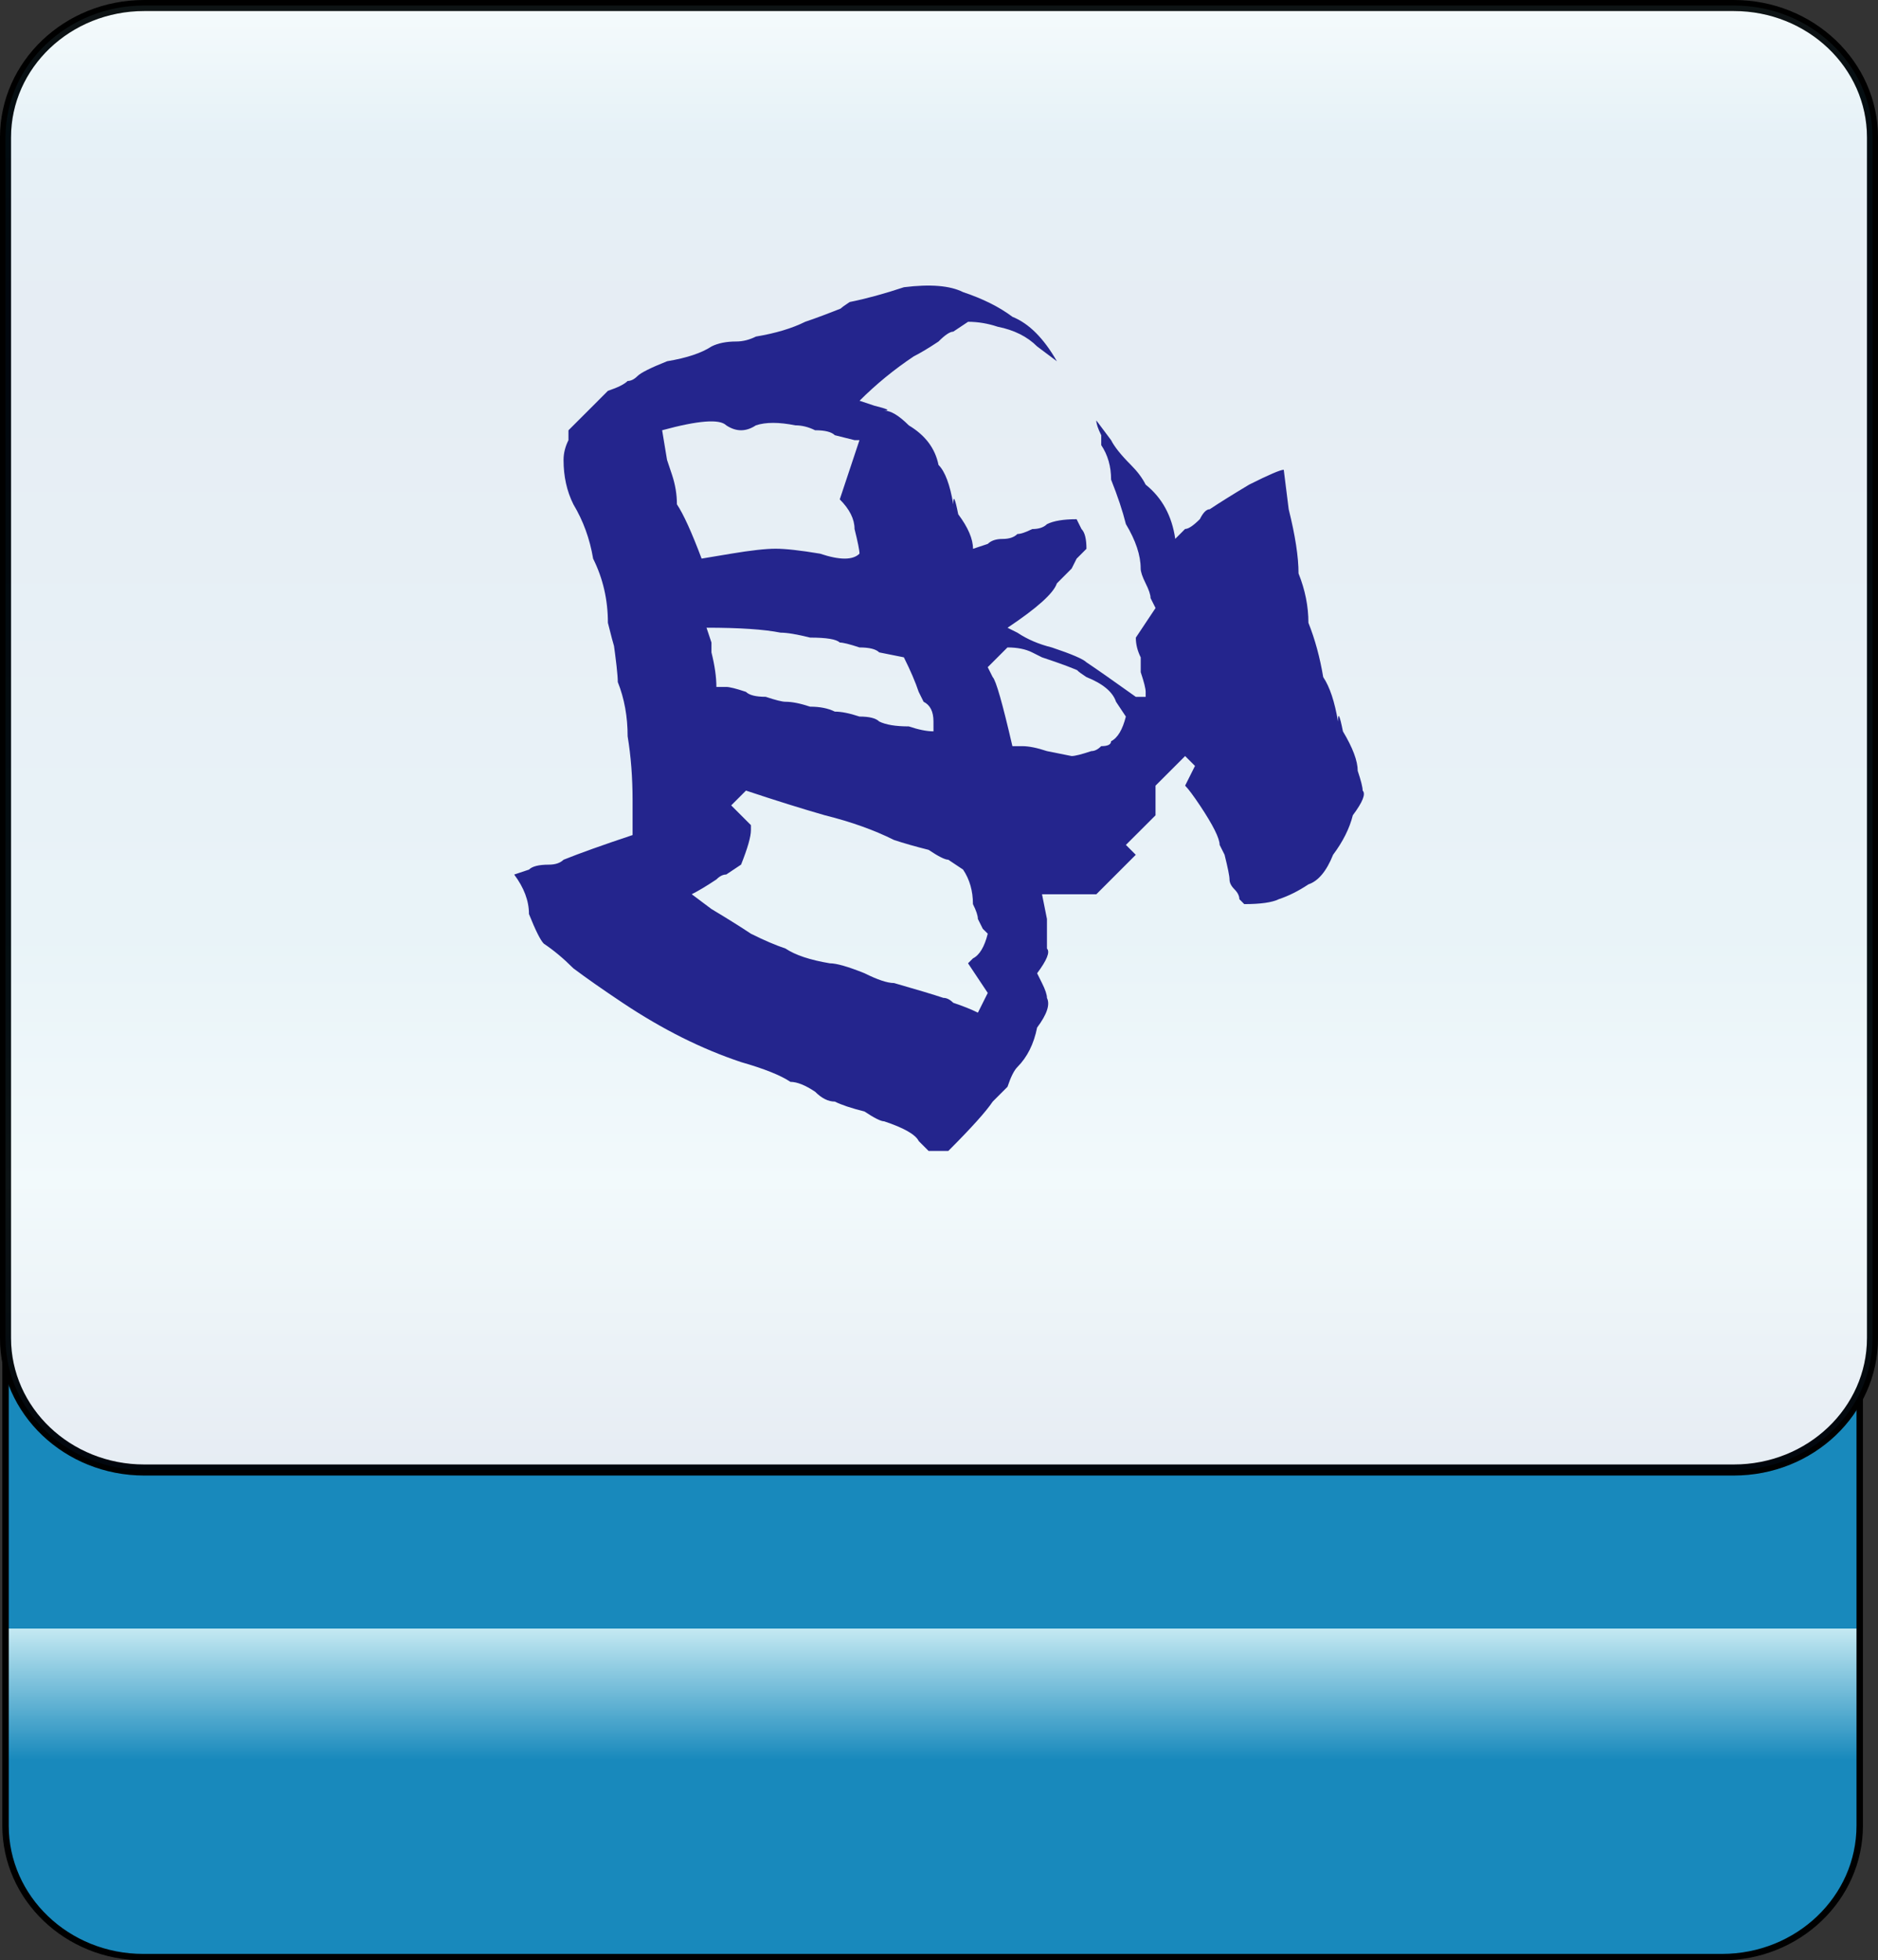 <?xml version="1.0" encoding="utf-8"?>
<!-- Generator: Adobe Illustrator 12.0.0, SVG Export Plug-In . SVG Version: 6.00 Build 51448)  -->
<!DOCTYPE svg PUBLIC "-//W3C//DTD SVG 1.1//EN" "http://www.w3.org/Graphics/SVG/1.1/DTD/svg11.dtd">
<svg  version="1.1"
	 xmlns:x="http://ns.adobe.com/Extensibility/1.0/" xmlns:i="http://ns.adobe.com/AdobeIllustrator/10.0/" xmlns:graph="http://ns.adobe.com/Graphs/1.0/" i:viewOrigin="-0.3208 113.645" i:rulerOrigin="0 0" i:pageBounds="0 113 108 0"
	 xmlns="http://www.w3.org/2000/svg" xmlns:xlink="http://www.w3.org/1999/xlink" xmlns:a="http://ns.adobe.com/AdobeSVGViewerExtensions/3.0/"
	 width="109.1" height="113.832" viewBox="0 0 109.1 113.832" overflow="visible" enable-background="new 0 0 109.1 113.832"
	 xml:space="preserve">
<rect x="0" y="0" width="109.1" height="113.832" fill="#333333" stroke="none"/>
<g id="图层_1" i:layer="yes" i:dimmedPercent="50" i:rgbTrio="#4F008000FFFF">
	<g>
		
			<linearGradient id="XMLID_3_" gradientUnits="userSpaceOnUse" x1="935.434" y1="81.001" x2="1020.227" y2="81.001" gradientTransform="matrix(0 -1 1 0 -26.822 1049.079)">
			<stop  offset="0.135" style="stop-color:#1889BC"/>
			<stop  offset="0.225" style="stop-color:#C4E9F2"/>
			<a:midPointStop  offset="0.135" style="stop-color:#1889BC"/>
			<a:midPointStop  offset="0.5" style="stop-color:#1889BC"/>
			<a:midPointStop  offset="0.225" style="stop-color:#C4E9F2"/>
		</linearGradient>
		<path i:knockout="Off" fill="url(#XMLID_3_)" stroke="#000000" stroke-width="0.374" d="M100.036,28.852
			c4.418,0,8.002,3.42,8.002,7.638v69.518c0,4.218-3.584,7.638-8.002,7.638H8.321c-4.418,0-8-3.42-8-7.638V36.49
			c0-4.218,3.582-7.638,8-7.638H100.036z"/>
		<path i:knockout="Off" fill="#FFFFFF" stroke="#000000" stroke-width="0.641" d="M8.377,85.36c-4.449,0-8.057-3.43-8.057-7.66
			V7.98c0-4.23,3.607-7.659,8.057-7.659h92.348c4.447,0,8.055,3.429,8.055,7.659V77.7c0,4.23-3.607,7.66-8.055,7.66H8.377z"/>
		
			<linearGradient id="XMLID_4_" gradientUnits="userSpaceOnUse" x1="-229.909" y1="-254.262" x2="-144.87" y2="-254.262" gradientTransform="matrix(0 1 -1 0 -199.712 230.23)">
			<stop  offset="0" style="stop-color:#A3DDEA"/>
			<stop  offset="0.09" style="stop-color:#0678B3"/>
			<stop  offset="0.213" style="stop-color:#094C91"/>
			<stop  offset="0.64" style="stop-color:#2890C0"/>
			<stop  offset="0.803" style="stop-color:#82D0E3"/>
			<stop  offset="1" style="stop-color:#09468C"/>
			<a:midPointStop  offset="0" style="stop-color:#A3DDEA"/>
			<a:midPointStop  offset="0.5" style="stop-color:#A3DDEA"/>
			<a:midPointStop  offset="0.09" style="stop-color:#0678B3"/>
			<a:midPointStop  offset="0.5" style="stop-color:#0678B3"/>
			<a:midPointStop  offset="0.213" style="stop-color:#094C91"/>
			<a:midPointStop  offset="0.5" style="stop-color:#094C91"/>
			<a:midPointStop  offset="0.64" style="stop-color:#2890C0"/>
			<a:midPointStop  offset="0.5" style="stop-color:#2890C0"/>
			<a:midPointStop  offset="0.803" style="stop-color:#82D0E3"/>
			<a:midPointStop  offset="0.5" style="stop-color:#82D0E3"/>
			<a:midPointStop  offset="1" style="stop-color:#09468C"/>
		</linearGradient>
		<path i:knockout="Off" opacity="0.1" fill="url(#XMLID_4_)" stroke="#000000" stroke-width="0.641" d="M8.377,85.36
			c-4.449,0-8.057-3.43-8.057-7.66V7.98c0-4.23,3.607-7.659,8.057-7.659h92.348c4.447,0,8.055,3.429,8.055,7.659V77.7
			c0,4.23-3.607,7.66-8.055,7.66H8.377z"/>
		<path i:knockout="Off" fill="#24258D" d="M71.999,52.214c0-0.191-0.096-0.383-0.285-0.574c-0.191-0.191-0.287-0.383-0.287-0.572
			c0-0.191-0.096-0.67-0.287-1.434c0.191,0.381,0.096,0.189-0.287-0.574c0-0.383-0.383-1.146-1.146-2.293
			c-0.383-0.572-0.668-0.955-0.859-1.146l0.574-1.146l-0.574-0.572l-1.719,1.719v1.721l-1.721,1.719l0.574,0.574l-2.293,2.293
			h-3.154l0.287,1.434c0,0.955,0,1.527,0,1.719c0.191,0.191,0,0.668-0.572,1.434l0.285,0.572c0.191,0.383,0.287,0.67,0.287,0.861
			c0.191,0.381,0,0.955-0.572,1.719c-0.191,0.955-0.574,1.719-1.146,2.293c-0.191,0.191-0.383,0.572-0.574,1.146
			c-0.383,0.383-0.668,0.668-0.859,0.859c-0.383,0.574-1.242,1.529-2.58,2.867h-1.146l-0.572-0.574
			c-0.191-0.383-0.861-0.764-2.008-1.146c-0.191,0-0.572-0.191-1.146-0.572c-0.764-0.191-1.338-0.383-1.719-0.574
			c-0.383,0-0.766-0.191-1.146-0.572c-0.574-0.383-1.051-0.574-1.434-0.574c-0.574-0.383-1.529-0.764-2.865-1.146
			c-1.146-0.383-2.293-0.859-3.439-1.432c-1.146-0.574-2.293-1.244-3.439-2.008s-2.104-1.434-2.867-2.006
			c-0.574-0.574-1.146-1.051-1.719-1.434c-0.191-0.191-0.479-0.764-0.861-1.719c0-0.766-0.287-1.529-0.859-2.293l0.859-0.287
			c0.191-0.191,0.574-0.287,1.146-0.287c0.383,0,0.67-0.096,0.861-0.285c0.955-0.383,2.291-0.861,4.012-1.434v-2.006
			c0-1.338-0.096-2.58-0.287-3.727c0-1.146-0.191-2.197-0.572-3.152c0-0.383-0.096-1.242-0.287-2.58
			c0.191,0.955,0.096,0.668-0.287-0.859c0-1.338-0.287-2.58-0.859-3.727c-0.191-1.146-0.574-2.197-1.146-3.152
			c-0.383-0.766-0.572-1.625-0.572-2.58c0-0.383,0.094-0.766,0.285-1.146v-0.574c0.383-0.383,0.859-0.859,1.434-1.432
			c0.191-0.191,0.477-0.479,0.859-0.861c0.574-0.191,0.955-0.381,1.146-0.572c0.191,0,0.383-0.096,0.574-0.287
			s0.764-0.479,1.719-0.859c1.146-0.191,2.006-0.479,2.58-0.859c0.383-0.191,0.859-0.287,1.434-0.287
			c0.381,0,0.764-0.096,1.146-0.287c1.146-0.191,2.102-0.479,2.865-0.859c0.574-0.191,1.338-0.479,2.293-0.859
			c-0.383,0.189-0.287,0.094,0.287-0.287c0.955-0.191,2.006-0.479,3.152-0.859c1.529-0.191,2.676-0.098,3.439,0.285
			c1.146,0.383,2.102,0.859,2.867,1.434c0.955,0.383,1.814,1.242,2.58,2.58l-1.146-0.859c-0.574-0.574-1.338-0.957-2.293-1.146
			c-0.574-0.191-1.148-0.287-1.721-0.287l-0.859,0.572c-0.191,0-0.479,0.191-0.859,0.574c-0.574,0.381-1.053,0.668-1.434,0.859
			c-1.146,0.764-2.197,1.625-3.152,2.58l0.859,0.287c0.764,0.189,0.955,0.285,0.572,0.285c0.383,0,0.859,0.287,1.434,0.861
			c0.955,0.572,1.529,1.336,1.721,2.293c0.381,0.381,0.668,1.146,0.859,2.293c0-0.574,0.096-0.383,0.287,0.572
			c0.572,0.764,0.859,1.434,0.859,2.006l0.859-0.285c0.191-0.191,0.477-0.287,0.859-0.287s0.67-0.096,0.861-0.287
			c0.189,0,0.477-0.096,0.859-0.287c0.381,0,0.668-0.096,0.859-0.285c0.383-0.191,0.955-0.287,1.721-0.287l0.285,0.572
			c0.191,0.191,0.287,0.574,0.287,1.146l-0.572,0.574l-0.287,0.572c-0.383,0.383-0.67,0.67-0.859,0.861
			c-0.191,0.572-1.148,1.432-2.867,2.578l0.574,0.287c0.572,0.383,1.24,0.668,2.006,0.859c1.146,0.383,1.814,0.67,2.006,0.861
			c0.572,0.381,1.529,1.051,2.867,2.006h0.572v-0.287c0-0.191-0.096-0.574-0.287-1.146c0-0.191,0-0.479,0-0.859
			c-0.191-0.383-0.285-0.766-0.285-1.146l1.146-1.721L66.84,34.73c0-0.191-0.096-0.479-0.287-0.859
			c-0.191-0.383-0.287-0.67-0.287-0.861c0-0.764-0.287-1.623-0.859-2.578c-0.191-0.766-0.479-1.625-0.859-2.58
			c0-0.766-0.191-1.434-0.574-2.006c0-0.191,0-0.383,0-0.574c-0.191-0.383-0.285-0.668-0.285-0.859l0.859,1.146
			c0.191,0.381,0.572,0.859,1.146,1.434c0.381,0.381,0.668,0.764,0.859,1.146c0.955,0.764,1.529,1.814,1.721,3.152l0.572-0.574
			c0.191,0,0.477-0.191,0.859-0.572c0.191-0.383,0.383-0.574,0.574-0.574c0.572-0.383,1.338-0.859,2.293-1.432
			c1.146-0.574,1.814-0.861,2.006-0.861l0.287,2.293c0.381,1.529,0.572,2.771,0.572,3.727c0.383,0.955,0.574,1.91,0.574,2.867
			c0.381,0.955,0.668,2.006,0.859,3.152c0.383,0.572,0.668,1.434,0.859,2.58c0-0.574,0.096-0.383,0.287,0.572
			c0.572,0.955,0.859,1.719,0.859,2.293c0.191,0.572,0.287,0.955,0.287,1.146c0.191,0.191,0,0.668-0.572,1.434
			c-0.191,0.764-0.574,1.527-1.146,2.293c-0.383,0.955-0.861,1.527-1.434,1.719c-0.574,0.383-1.146,0.67-1.721,0.861
			c-0.383,0.189-1.051,0.285-2.006,0.285L71.999,52.214z M49.93,25.558h-0.287l-1.146-0.287c-0.191-0.191-0.574-0.287-1.146-0.287
			c-0.383-0.191-0.766-0.285-1.146-0.285c-0.955-0.191-1.721-0.191-2.293,0c-0.574,0.381-1.146,0.381-1.721,0
			c-0.383-0.383-1.623-0.287-3.725,0.285l0.285,1.721c0.383,1.146,0.479,1.432,0.287,0.859c0.191,0.572,0.287,1.146,0.287,1.721
			c0.381,0.572,0.859,1.623,1.434,3.152l1.719-0.287c1.146-0.191,2.006-0.287,2.58-0.287c0.572,0,1.434,0.096,2.58,0.287
			c1.146,0.383,1.91,0.383,2.293,0c0-0.191-0.096-0.67-0.287-1.434c0-0.572-0.287-1.146-0.859-1.719L49.93,25.558z M54.229,41.896
			c0-0.574-0.191-0.957-0.574-1.146l-0.285-0.574c-0.191-0.574-0.479-1.242-0.861-2.006l-1.432-0.287
			c-0.191-0.191-0.574-0.287-1.146-0.287c-0.574-0.191-0.957-0.285-1.146-0.285c-0.191-0.191-0.766-0.287-1.721-0.287
			c-0.764-0.191-1.338-0.287-1.719-0.287c-0.957-0.191-2.391-0.287-4.301-0.287l0.287,0.861c0,0.189,0,0.381,0,0.572
			c0.191,0.764,0.287,1.434,0.287,2.006h0.572c0.191,0,0.574,0.096,1.146,0.287c0.191,0.191,0.574,0.287,1.146,0.287
			c0.574,0.191,0.955,0.287,1.146,0.287c0.383,0,0.859,0.094,1.434,0.285c0.572,0,1.051,0.096,1.434,0.287
			c0.381,0,0.859,0.096,1.434,0.287c0.572,0,0.955,0.096,1.146,0.287c0.381,0.189,0.955,0.285,1.719,0.285
			c0.572,0.191,1.051,0.287,1.434,0.287V41.896z M64.834,40.75c-0.191-0.574-0.766-1.053-1.721-1.434
			c-0.574-0.383-0.67-0.479-0.287-0.287c-0.383-0.191-1.146-0.479-2.293-0.859c-0.764-0.383-0.955-0.479-0.572-0.287
			c-0.383-0.191-0.861-0.287-1.434-0.287l-1.146,1.146l0.287,0.574c0.191,0.191,0.572,1.527,1.146,4.012h0.572
			c0.383,0,0.859,0.096,1.434,0.287l1.434,0.287c0.191,0,0.572-0.096,1.146-0.287c0.191,0,0.381-0.096,0.572-0.287
			c0.383,0,0.574-0.096,0.574-0.285c0.381-0.191,0.668-0.67,0.859-1.434L64.834,40.75z M57.094,53.933l-0.285-0.572
			c0-0.191-0.096-0.479-0.287-0.861c0-0.764-0.191-1.434-0.574-2.006l-0.859-0.572c-0.191,0-0.574-0.191-1.146-0.574
			c-0.764-0.191-1.434-0.383-2.006-0.572c-1.146-0.574-2.484-1.053-4.014-1.434c-1.338-0.383-2.865-0.861-4.586-1.434l-0.859,0.859
			l1.146,1.146v0.287c0,0.383-0.191,1.051-0.572,2.006l-0.861,0.574c-0.191,0-0.381,0.096-0.572,0.287
			c-0.574,0.381-1.051,0.668-1.434,0.859l1.146,0.859c0.955,0.572,1.719,1.051,2.293,1.434c0.764,0.381,1.434,0.668,2.006,0.859
			c0.574,0.383,1.434,0.668,2.58,0.859c0.383,0,1.051,0.191,2.006,0.574c0.764,0.381,1.338,0.572,1.721,0.572
			c1.338,0.383,2.293,0.67,2.865,0.861c0.191,0,0.383,0.094,0.574,0.285c0.572,0.191,1.051,0.383,1.434,0.574l0.572-1.146
			l-1.146-1.721l0.287-0.285c0.381-0.191,0.668-0.67,0.859-1.434L57.094,53.933z"/>
	</g>
</g>
</svg>
